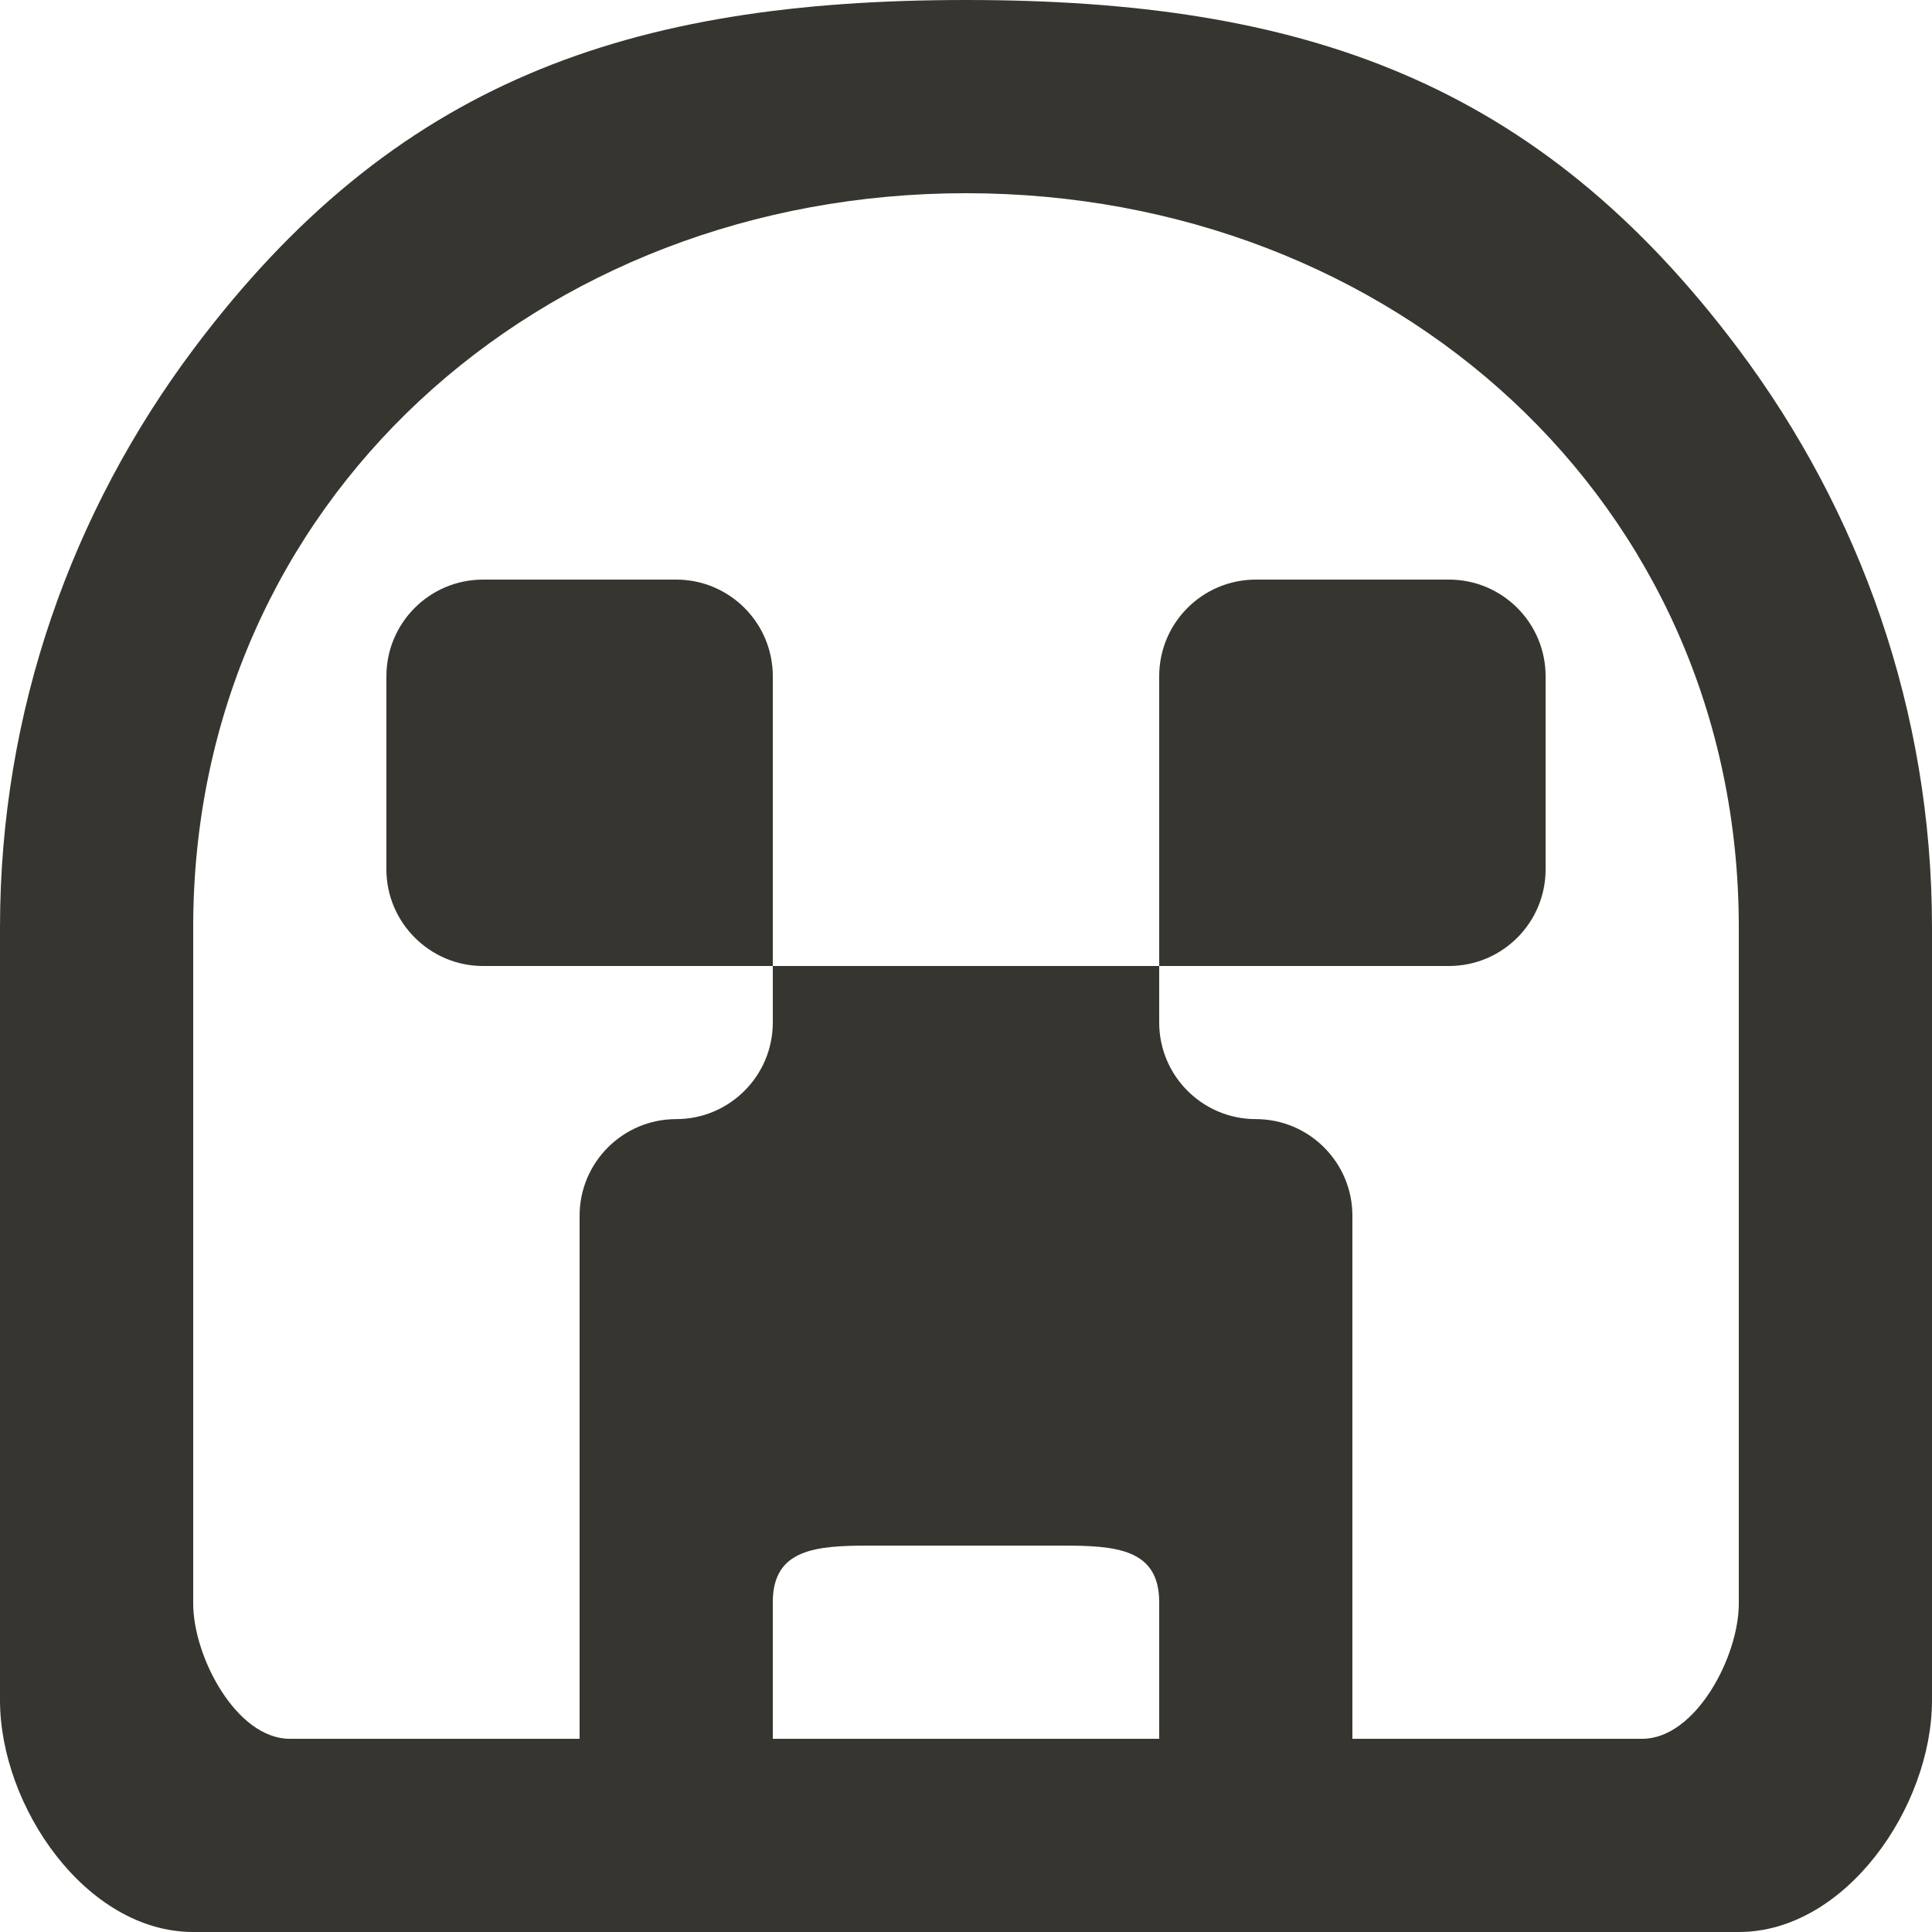 <!-- Generated by IcoMoon.io -->
<svg version="1.1" xmlns="http://www.w3.org/2000/svg" width="32" height="32" viewBox="0 0 32 32">
<title>as-emoji_minecraft-2</title>
<path fill="#37352f" d="M24 16h-4.8v-4.8c0-0.883 0.717-1.6 1.6-1.6h3.2c0.883 0 1.6 0.717 1.6 1.6v3.2c0 0.883-0.717 1.6-1.6 1.6zM12.8 16h-4.8c-0.88 0-1.6-0.72-1.6-1.6v-3.2c0-0.883 0.717-1.6 1.6-1.6h3.2c0.883 0 1.6 0.717 1.6 1.6v4.8zM28.8 26.56c0 0.883-0.717 2.24-1.6 2.24h-4.8v-8.664c0-0.883-0.717-1.6-1.6-1.6s-1.6-0.717-1.6-1.6v-0.936h-6.4v0.936c0 0.883-0.717 1.6-1.6 1.6s-1.6 0.717-1.6 1.6v8.664h-4.8c-0.883 0-1.6-1.357-1.6-2.24v-11.2c0-7.058 5.742-12.16 12.8-12.16s12.8 5.102 12.8 12.16v11.2zM12.8 28.8v-2.264c0-0.883 0.717-0.936 1.6-0.936h3.2c0.883 0 1.6 0.053 1.6 0.936v2.264h-6.4zM28.8 5.789c-3.33-4.446-7.222-5.789-12.8-5.789-5.589 0-9.474 1.347-12.8 5.789-2 2.672-3.2 5.978-3.2 9.571v12.8c0 1.768 1.432 3.84 3.2 3.84h25.6c1.768 0 3.2-2.072 3.2-3.84v-12.8c0-3.594-1.2-6.899-3.2-9.571z"></path>
</svg>
